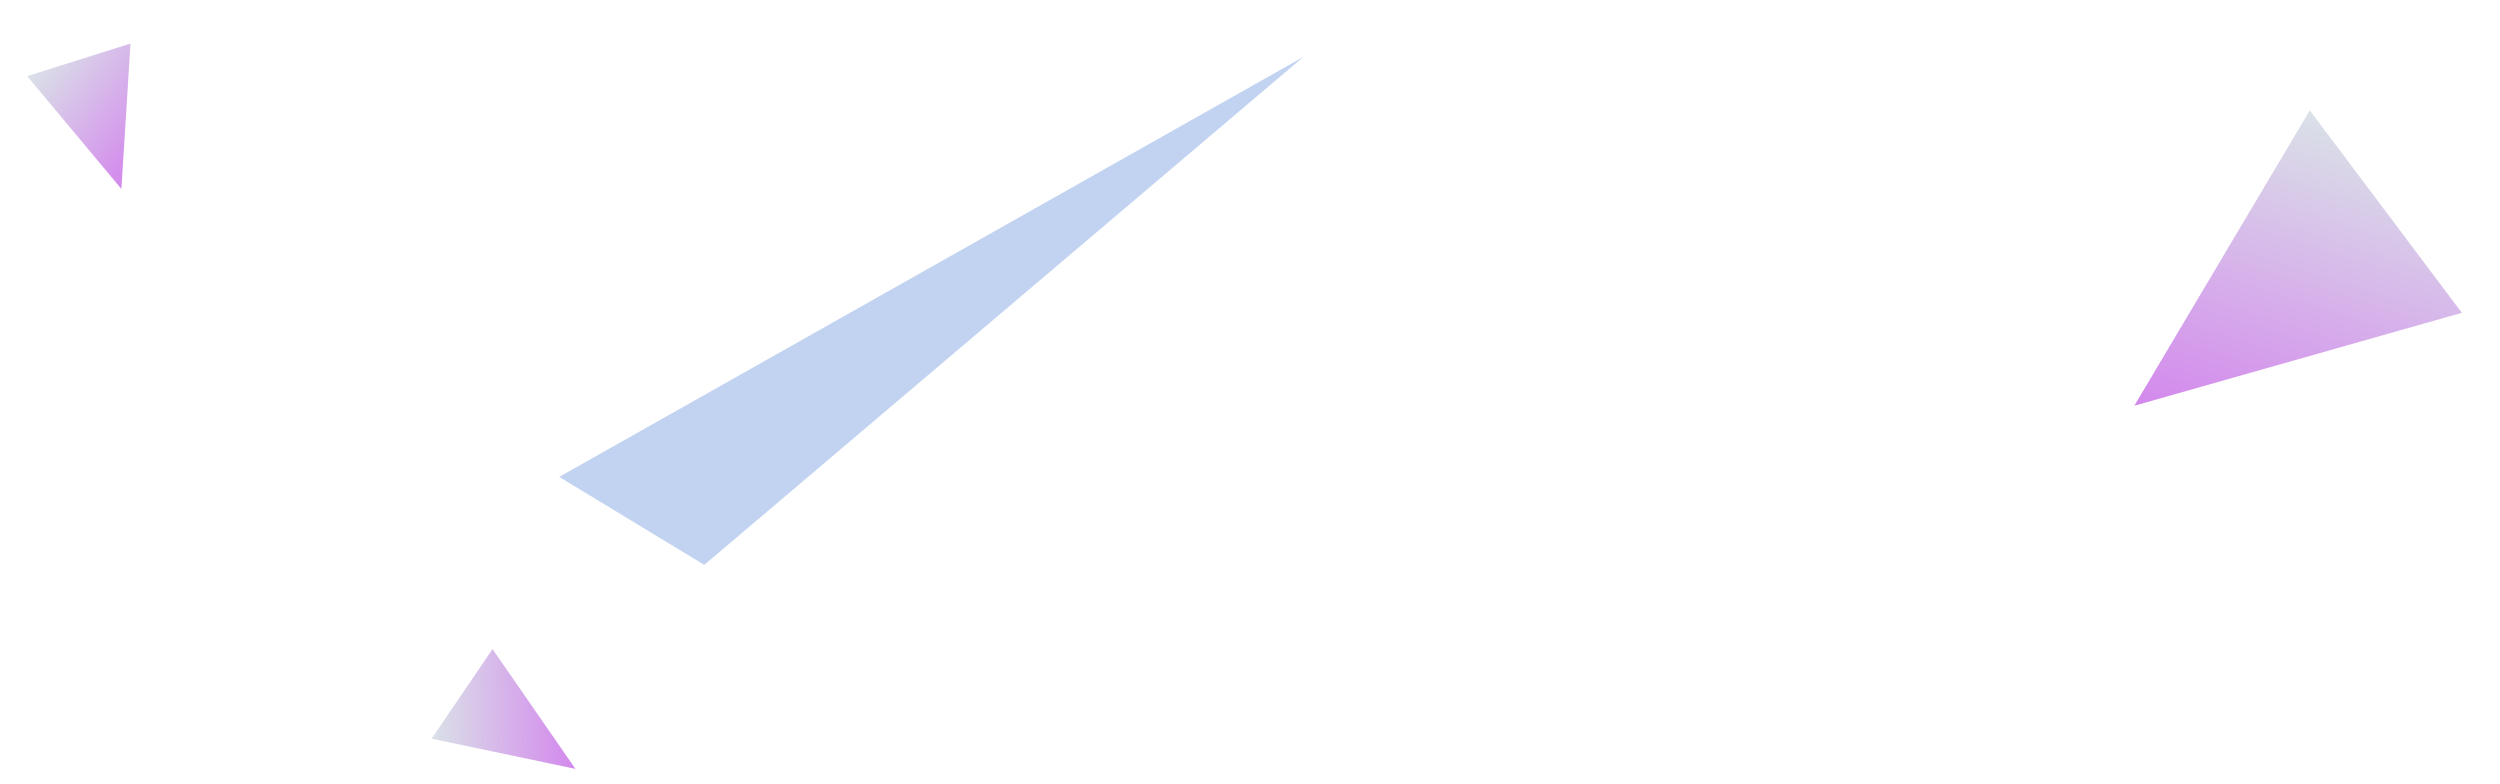 <svg width="1757" height="551" viewBox="0 0 1757 551" fill="none" xmlns="http://www.w3.org/2000/svg">
<g opacity="0.5" filter="url(#filter0_d_69_4)">
<path d="M1618.33 73.555L1725.17 215.833L1495 281.148L1618.33 73.555Z" fill="url(#paint0_linear_69_4)"/>
</g>
<g opacity="0.5" filter="url(#filter1_d_69_4)">
<path d="M298.314 515.127L341.16 452.196L399.423 536.374L298.314 515.127Z" fill="url(#paint1_linear_69_4)"/>
</g>
<g opacity="0.5" filter="url(#filter2_d_69_4)">
<path d="M14.092 49.485L86.709 26.618L80.309 128.793L14.092 49.485Z" fill="url(#paint2_linear_69_4)"/>
</g>
<g opacity="0.7" filter="url(#filter3_d_69_4)">
<path d="M486.978 389L385.001 327.167L908.001 32L486.978 389Z" fill="#A8C1EB"/>
</g>
<defs>
<filter id="filter0_d_69_4" x="1490" y="67.555" width="250.174" height="227.594" filterUnits="userSpaceOnUse" color-interpolation-filters="sRGB">
<feFlood flood-opacity="0" result="BackgroundImageFix"/>
<feColorMatrix in="SourceAlpha" type="matrix" values="0 0 0 0 0 0 0 0 0 0 0 0 0 0 0 0 0 0 127 0" result="hardAlpha"/>
<feOffset dx="5" dy="4"/>
<feGaussianBlur stdDeviation="5"/>
<feComposite in2="hardAlpha" operator="out"/>
<feColorMatrix type="matrix" values="0 0 0 0 0 0 0 0 0 0 0 0 0 0 0 0 0 0 0.25 0"/>
<feBlend mode="normal" in2="BackgroundImageFix" result="effect1_dropShadow_69_4"/>
<feBlend mode="normal" in="SourceGraphic" in2="effect1_dropShadow_69_4" result="shape"/>
</filter>
<filter id="filter1_d_69_4" x="293.314" y="446.196" width="121.109" height="104.179" filterUnits="userSpaceOnUse" color-interpolation-filters="sRGB">
<feFlood flood-opacity="0" result="BackgroundImageFix"/>
<feColorMatrix in="SourceAlpha" type="matrix" values="0 0 0 0 0 0 0 0 0 0 0 0 0 0 0 0 0 0 127 0" result="hardAlpha"/>
<feOffset dx="5" dy="4"/>
<feGaussianBlur stdDeviation="5"/>
<feComposite in2="hardAlpha" operator="out"/>
<feColorMatrix type="matrix" values="0 0 0 0 0 0 0 0 0 0 0 0 0 0 0 0 0 0 0.25 0"/>
<feBlend mode="normal" in2="BackgroundImageFix" result="effect1_dropShadow_69_4"/>
<feBlend mode="normal" in="SourceGraphic" in2="effect1_dropShadow_69_4" result="shape"/>
</filter>
<filter id="filter2_d_69_4" x="9.092" y="20.618" width="92.617" height="122.175" filterUnits="userSpaceOnUse" color-interpolation-filters="sRGB">
<feFlood flood-opacity="0" result="BackgroundImageFix"/>
<feColorMatrix in="SourceAlpha" type="matrix" values="0 0 0 0 0 0 0 0 0 0 0 0 0 0 0 0 0 0 127 0" result="hardAlpha"/>
<feOffset dx="5" dy="4"/>
<feGaussianBlur stdDeviation="5"/>
<feComposite in2="hardAlpha" operator="out"/>
<feColorMatrix type="matrix" values="0 0 0 0 0 0 0 0 0 0 0 0 0 0 0 0 0 0 0.25 0"/>
<feBlend mode="normal" in2="BackgroundImageFix" result="effect1_dropShadow_69_4"/>
<feBlend mode="normal" in="SourceGraphic" in2="effect1_dropShadow_69_4" result="shape"/>
</filter>
<filter id="filter3_d_69_4" x="381.001" y="28" width="547" height="381" filterUnits="userSpaceOnUse" color-interpolation-filters="sRGB">
<feFlood flood-opacity="0" result="BackgroundImageFix"/>
<feColorMatrix in="SourceAlpha" type="matrix" values="0 0 0 0 0 0 0 0 0 0 0 0 0 0 0 0 0 0 127 0" result="hardAlpha"/>
<feOffset dx="8" dy="8"/>
<feGaussianBlur stdDeviation="6"/>
<feComposite in2="hardAlpha" operator="out"/>
<feColorMatrix type="matrix" values="0 0 0 0 0 0 0 0 0 0 0 0 0 0 0 0 0 0 0.25 0"/>
<feBlend mode="normal" in2="BackgroundImageFix" result="effect1_dropShadow_69_4"/>
<feBlend mode="normal" in="SourceGraphic" in2="effect1_dropShadow_69_4" result="shape"/>
</filter>
<linearGradient id="paint0_linear_69_4" x1="1661.35" y1="87.227" x2="1590.1" y2="311.376" gradientUnits="userSpaceOnUse">
<stop stop-color="#B5C4D1"/>
<stop offset="1" stop-color="#A811DA"/>
</linearGradient>
<linearGradient id="paint1_linear_69_4" x1="297.905" y1="495.818" x2="398.519" y2="493.687" gradientUnits="userSpaceOnUse">
<stop stop-color="#B5C4D1"/>
<stop offset="1" stop-color="#A811DA"/>
</linearGradient>
<linearGradient id="paint2_linear_69_4" x1="25.731" y1="34.073" x2="106.04" y2="94.72" gradientUnits="userSpaceOnUse">
<stop stop-color="#B5C4D1"/>
<stop offset="1" stop-color="#A811DA"/>
</linearGradient>
</defs>
</svg>

